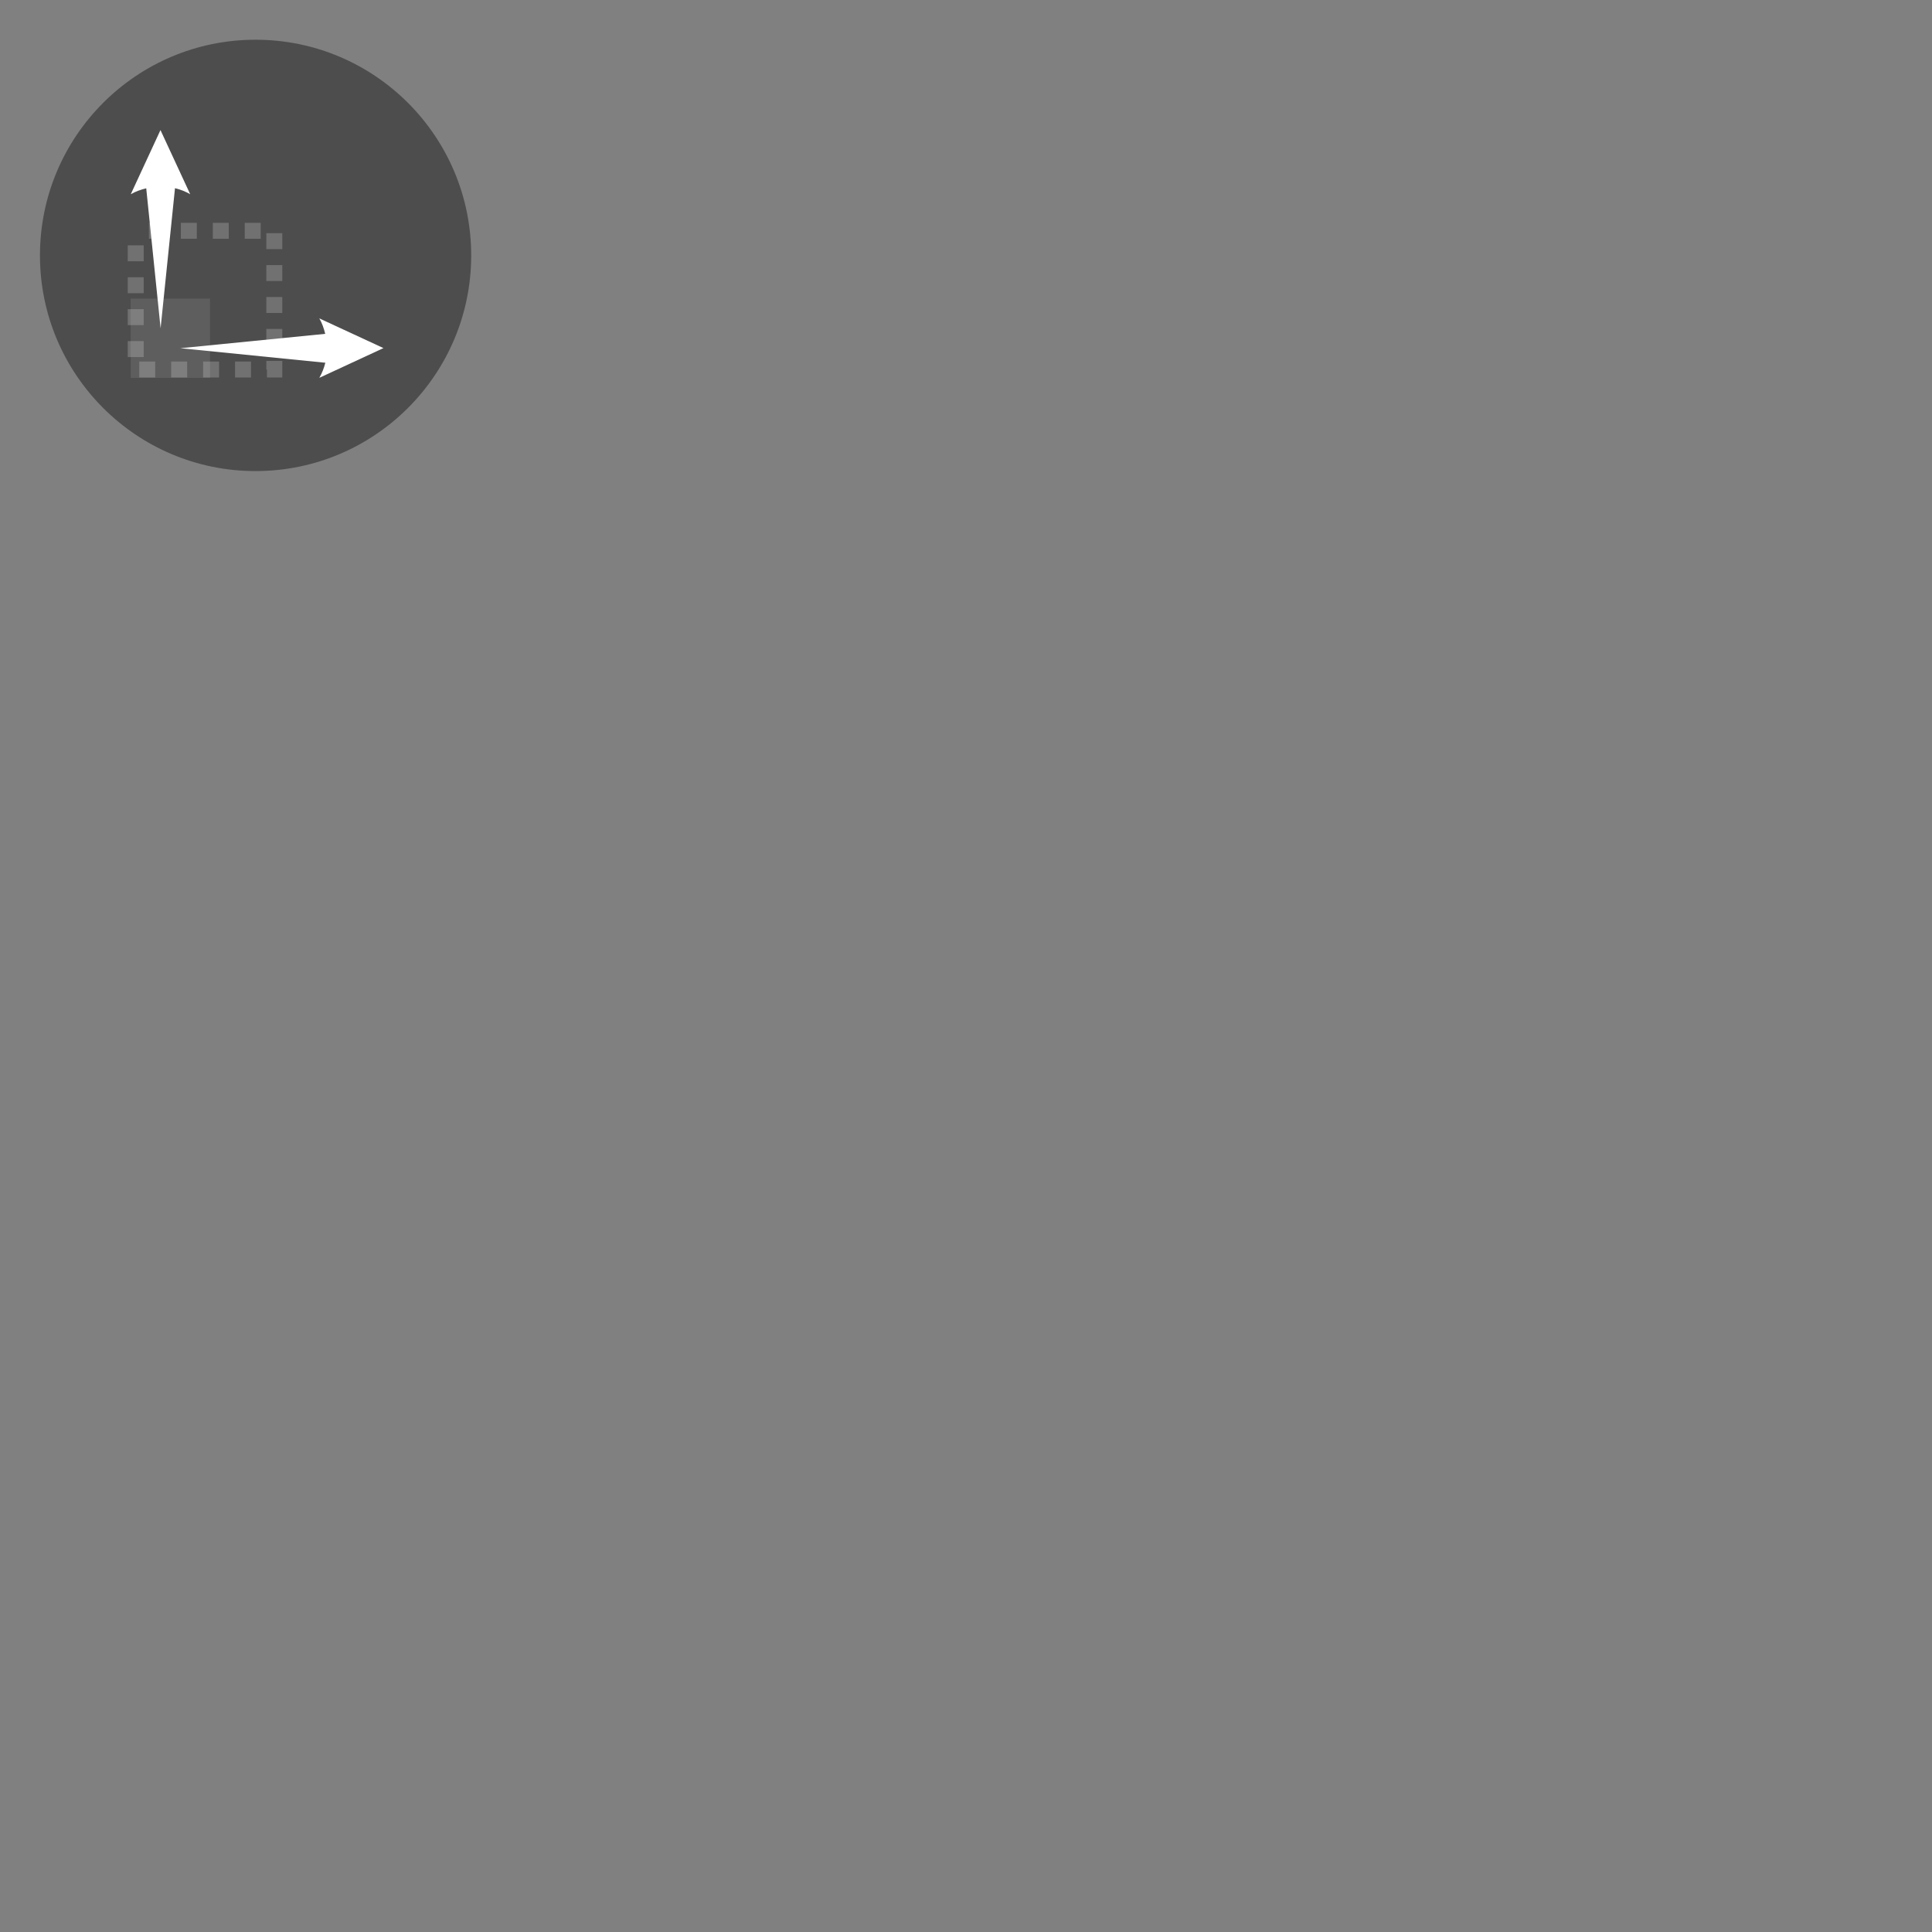 <?xml version="1.0" encoding="UTF-8"?>
<svg xmlns="http://www.w3.org/2000/svg" xmlns:xlink="http://www.w3.org/1999/xlink" width="64" height="64" viewBox="0 0 64 64">
<rect x="0" y="0" width="64" height="64" fill="#808080" stroke="none"/>
<defs>
<filter id="filter-remove-color" x="0%" y="0%" width="100%" height="100%">
<feColorMatrix color-interpolation-filters="sRGB" values="0 0 0 0 1 0 0 0 0 1 0 0 0 0 1 0 0 0 1 0" />
</filter>
<mask id="mask-0">
<g filter="url(#filter-remove-color)">
<rect x="-6.4" y="-6.4" width="76.8" height="76.8" fill="rgb(0%, 0%, 0%)" fill-opacity="0.1"/>
</g>
</mask>
<clipPath id="clip-0">
<rect x="0" y="0" width="17" height="17"/>
</clipPath>
<g id="source-12516" clip-path="url(#clip-0)">
<path fill-rule="nonzero" fill="rgb(100%, 100%, 100%)" fill-opacity="1" d="M 4.328 9.891 L 6.957 9.891 L 6.957 12.516 L 4.332 12.516 Z M 4.328 9.891 "/>
</g>
<mask id="mask-1">
<g filter="url(#filter-remove-color)">
<rect x="-6.4" y="-6.4" width="76.8" height="76.8" fill="rgb(0%, 0%, 0%)" fill-opacity="0.2"/>
</g>
</mask>
<clipPath id="clip-1">
<rect x="0" y="0" width="17" height="17"/>
</clipPath>
<g id="source-12521" clip-path="url(#clip-1)">
<path fill="none" stroke-width="0.853" stroke-linecap="butt" stroke-linejoin="miter" stroke="rgb(100%, 100%, 100%)" stroke-opacity="1" stroke-dasharray="0.853 0.853" stroke-dashoffset="1" stroke-miterlimit="4" d="M 0.002 288.267 L 7.406 288.267 L 7.406 295.678 L 0.002 295.678 Z M 0.002 288.267 " transform="matrix(0.62, 0, 0, 0.62, 4.495, -171.08)"/>
</g>
</defs>
<path fill-rule="nonzero" fill="rgb(30.196%, 30.196%, 30.196%)" fill-opacity="1" d="M 15.609 8.461 C 15.609 12.406 12.41 15.605 8.465 15.605 C 4.52 15.605 1.324 12.406 1.324 8.461 C 1.324 4.516 4.52 1.316 8.465 1.316 C 12.41 1.316 15.609 4.516 15.609 8.461 Z M 15.609 8.461 "/>
<g mask="url(#mask-0)">
<use xlink:href="#source-12516"/>
</g>
<path fill-rule="nonzero" fill="rgb(100%, 100%, 100%)" fill-opacity="1" d="M 5.316 4.309 L 4.332 6.434 C 4.488 6.344 4.664 6.281 4.844 6.238 L 5.32 10.875 L 5.797 6.234 C 5.977 6.277 6.145 6.344 6.301 6.434 Z M 10.578 10.547 C 10.668 10.703 10.73 10.879 10.773 11.059 L 5.973 11.535 L 10.777 12.016 C 10.734 12.191 10.668 12.359 10.578 12.516 L 12.703 11.531 Z M 10.578 10.547 "/>
<g mask="url(#mask-1)">
<use xlink:href="#source-12521"/>
</g>
</svg>
